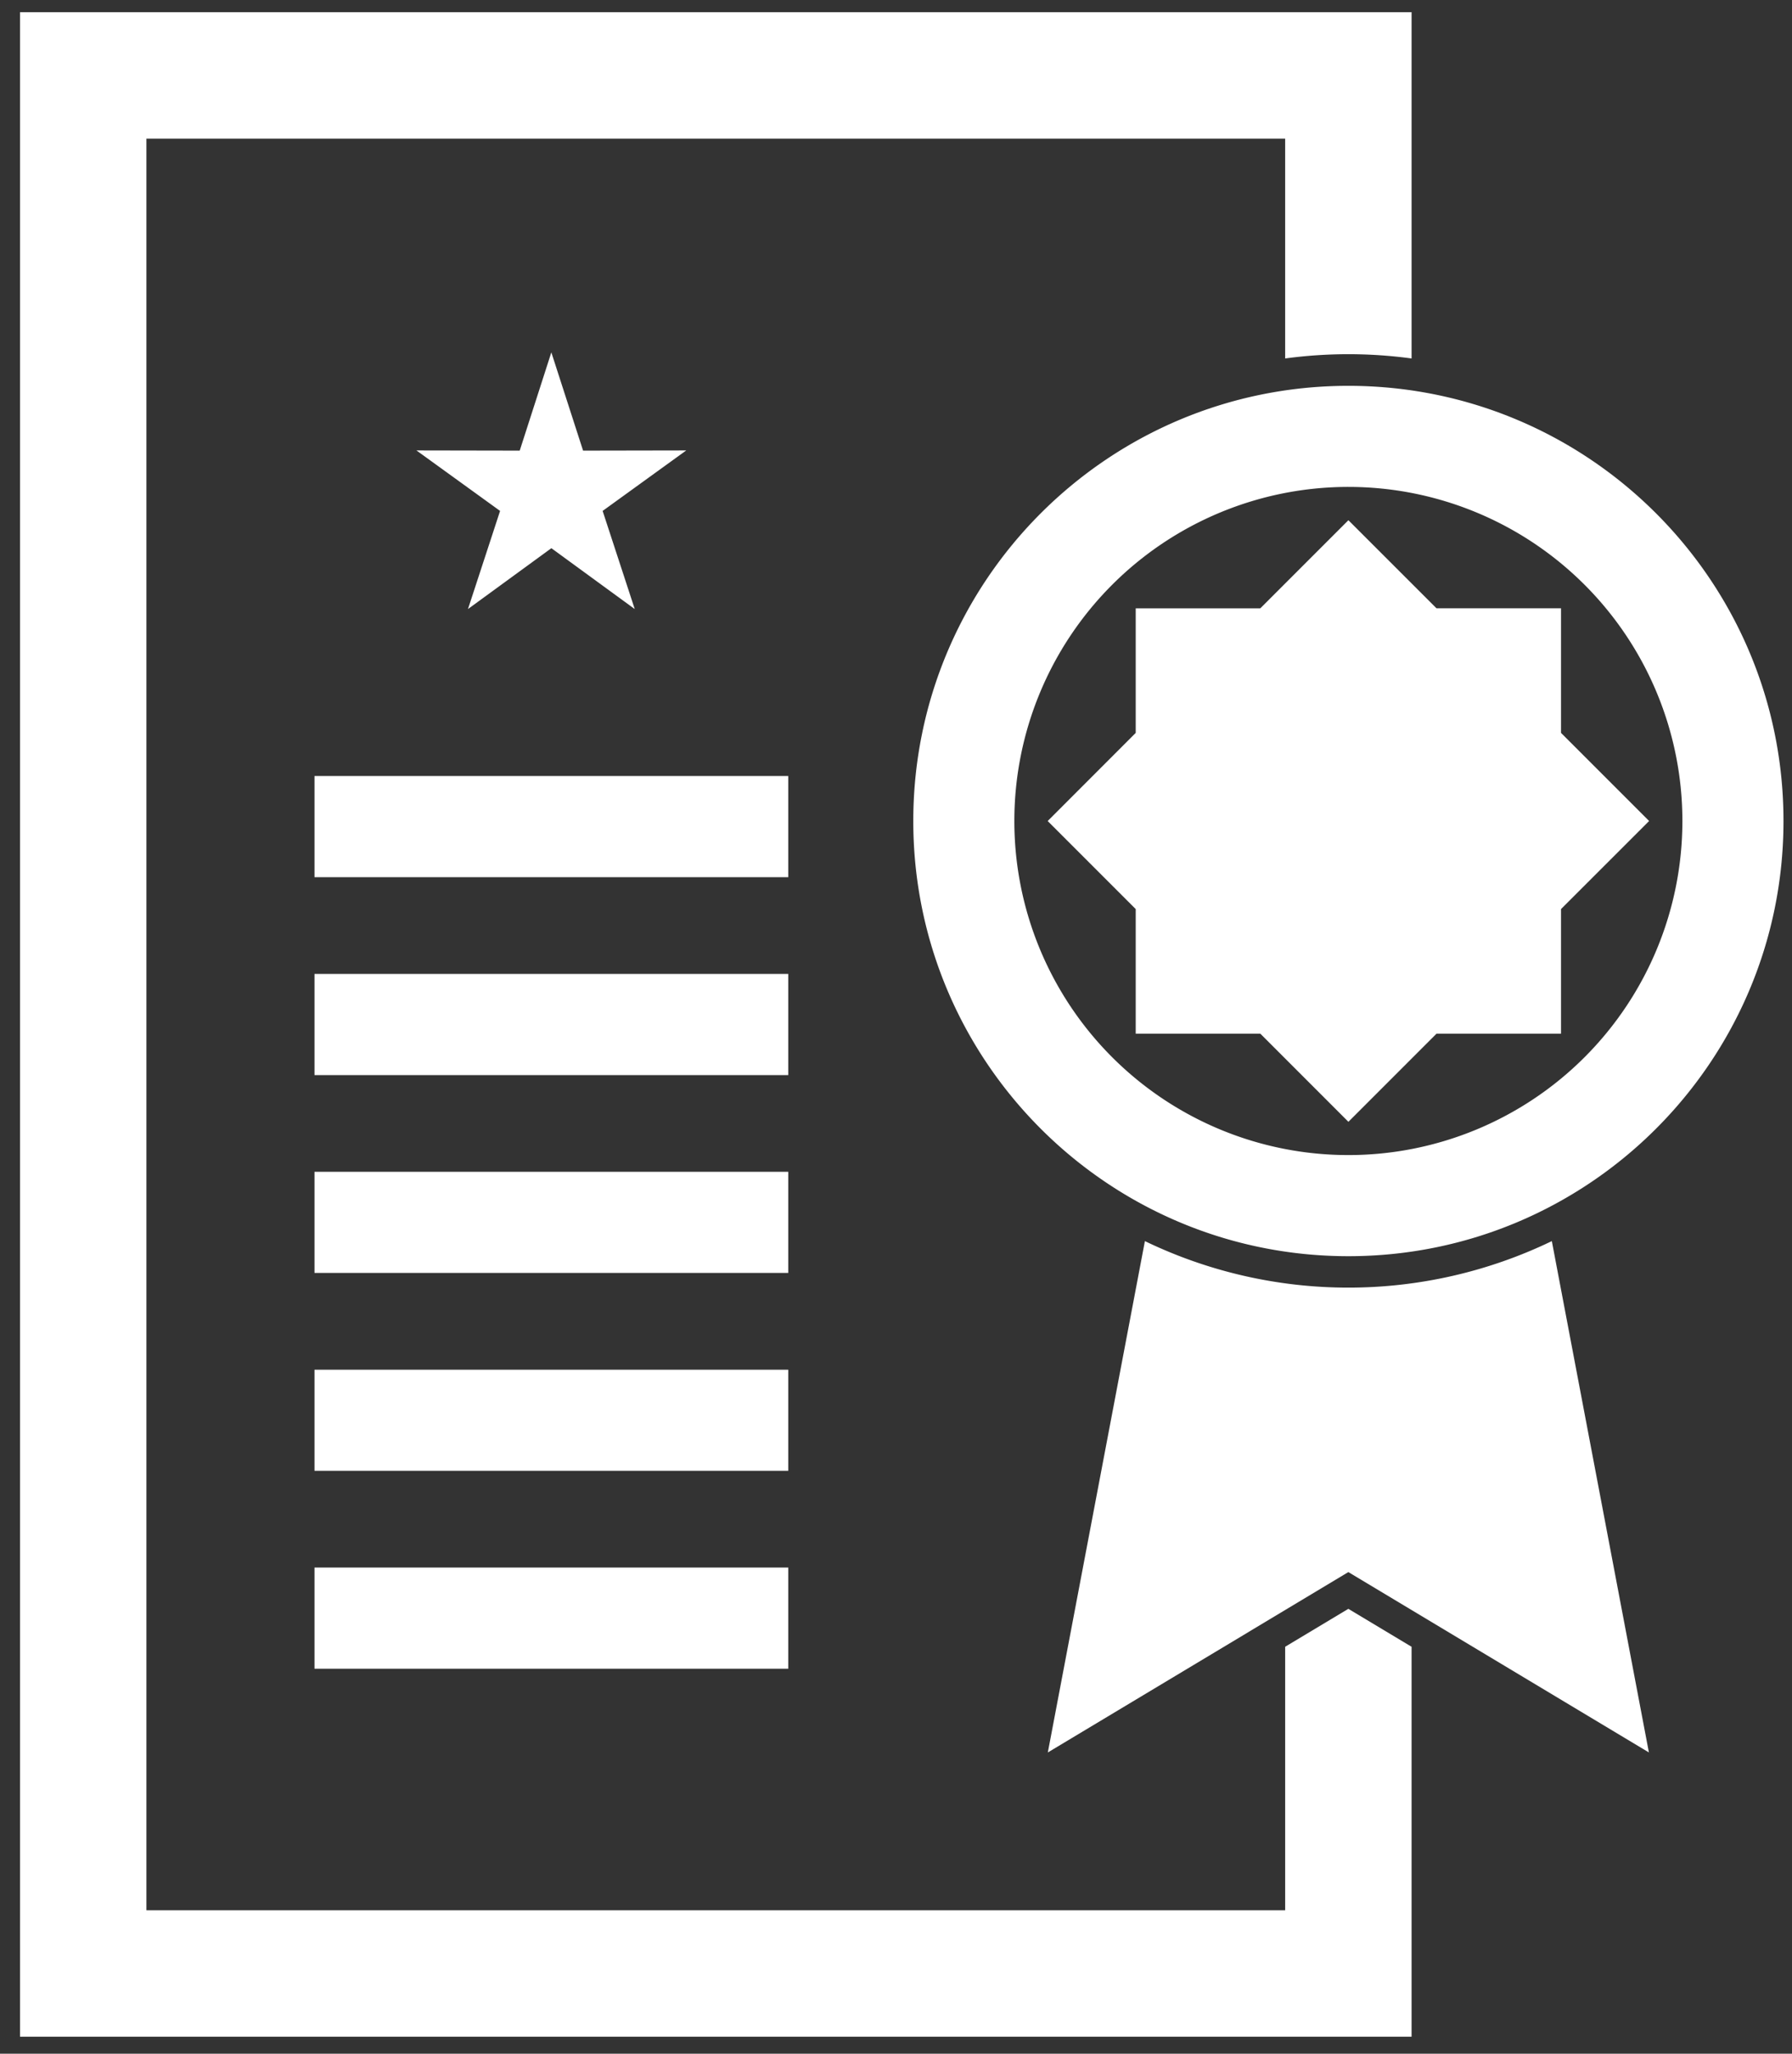 <svg xmlns="http://www.w3.org/2000/svg" width="48" height="55" viewBox="0 0 48 55"><rect x="0" y="0" width="48" height="55" fill="#333333" stroke="none"/><g><g><g><path fill="#fff" d="M45.064 21.988a8.947 8.947 0 1 1-17.894-.002 8.947 8.947 0 0 1 17.894.002zm-20.601 0c0 6.435 5.219 11.654 11.654 11.654 6.436 0 11.655-5.22 11.655-11.654 0-6.436-5.22-11.655-11.655-11.655s-11.654 5.22-11.654 11.655zm6.204 11.25l-2.6 13.694 8.05-4.83 8.05 4.83-2.6-13.694a12.544 12.544 0 0 1-10.9 0zM8.424 23.492h12.69v-2.71H8.424zm0 5.3h12.69v-2.71H8.424zm0 10.598h12.69v-2.708H8.424zm0-5.3h12.69v-2.708H8.424zm0 10.6h12.69V41.98H8.424zm21.997-25.062l-2.358 2.36 2.358 2.358v3.337h3.338l2.359 2.36 2.36-2.36h3.335v-3.337l2.36-2.359-2.36-2.36v-3.336h-3.335l-2.36-2.359-2.36 2.36h-3.337zm-16.5-7.56l-2.766-.005 2.24 1.62-.86 2.628 2.234-1.63 2.233 1.63-.86-2.628 2.24-1.62-2.764.005-.85-2.631zM37.81.327H.536v54.218H37.81V44.102l-1.693-1.016-1.693 1.016v7.057H3.922V3.713h30.502V9.6a12.605 12.605 0 0 1 3.386 0V.327z"/></g></g></g></svg>